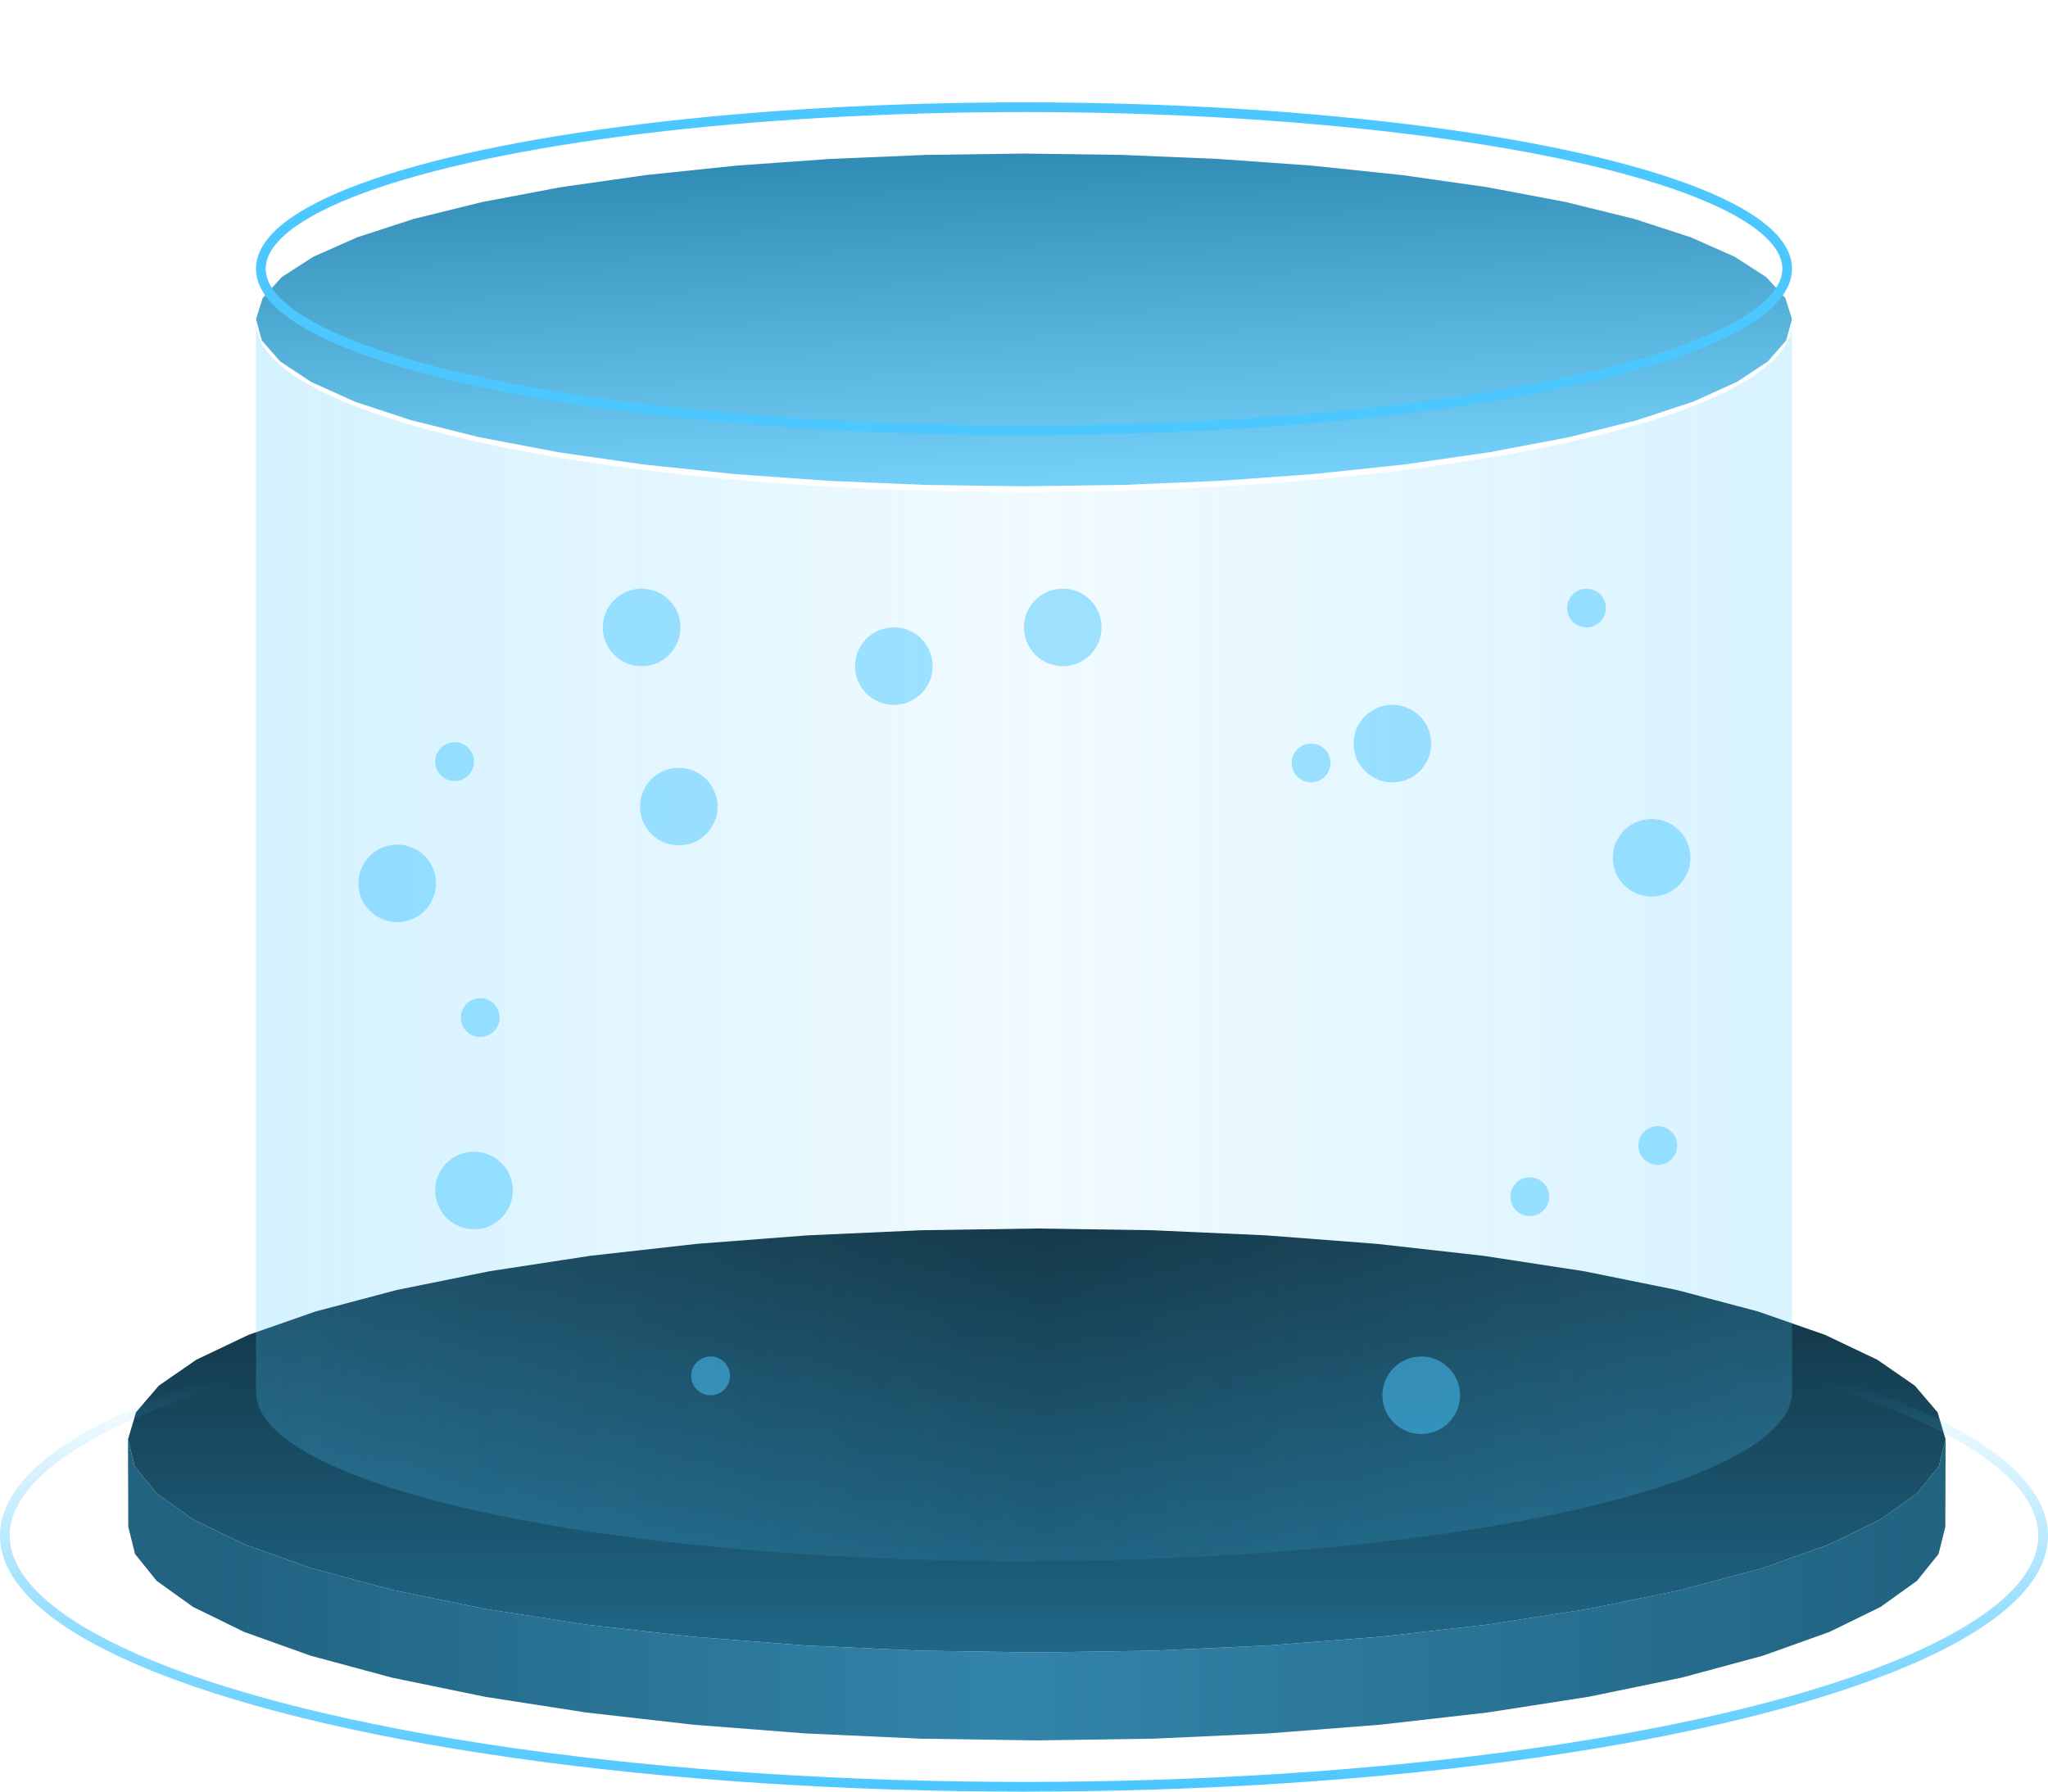 <svg xmlns="http://www.w3.org/2000/svg" xmlns:xlink="http://www.w3.org/1999/xlink" fill="none" version="1.1" width="80" height="70" viewBox="0 0 80 70"><defs><linearGradient x1="5.101135069907059e-9" y1="0.259" x2="1" y2="0.259" id="master_svg0_824_074513"><stop offset="4.286%" stop-color="#216381" stop-opacity="1"/><stop offset="48.441%" stop-color="#3284AA" stop-opacity="1"/><stop offset="100%" stop-color="#216381" stop-opacity="1"/></linearGradient><linearGradient x1="0.5" y1="-3.0616171314629196e-17" x2="0.5" y2="1" id="master_svg1_824_074228"><stop offset="0%" stop-color="#112D3A" stop-opacity="1"/><stop offset="100%" stop-color="#1F6787" stop-opacity="1"/></linearGradient><linearGradient x1="0.35" y1="-3.867078390840106e-8" x2="0.5" y2="1" id="master_svg2_824_074622"><stop offset="3.532%" stop-color="#318DB6" stop-opacity="1"/><stop offset="100%" stop-color="#75D1FA" stop-opacity="1"/></linearGradient><linearGradient x1="6.722161212001018e-14" y1="0.385" x2="1.08" y2="0.385" id="master_svg3_824_073748"><stop offset="0%" stop-color="#4CC7FF" stop-opacity="0.3"/><stop offset="47.548%" stop-color="#4CC7FF" stop-opacity="0.1"/><stop offset="100%" stop-color="#4CC7FF" stop-opacity="0.3"/></linearGradient><linearGradient x1="0.5" y1="1" x2="0.5" y2="0.19" id="master_svg4_824_073768"><stop offset="0%" stop-color="#4CC7FF" stop-opacity="1"/><stop offset="100%" stop-color="#4CC7FF" stop-opacity="0"/></linearGradient></defs><g><g><g><path d="M5.005,57.947L5,56.237L5.264,57.295L6.108,58.34L7.532,59.359L9.538,60.338L12.127,61.261L15.301,62.115L18.939,62.862L22.884,63.474L27.073,63.951L31.447,64.291L35.943,64.495L40.5,64.563L45.057,64.495L49.553,64.291L53.926,63.951L58.116,63.474L62.06,62.862L65.7,62.115L68.873,61.261L71.462,60.338L73.468,59.359L74.892,58.34L75.736,57.295L76,56.237L75.995,57.947L75.989,59.657L75.725,60.717L74.882,61.765L73.458,62.786L71.453,63.766L68.864,64.691L65.692,65.547L62.054,66.296L58.111,66.909L53.922,67.386L49.55,67.727L45.056,67.932L40.5,68L35.944,67.932L31.45,67.727L27.078,67.386L22.889,66.909L18.946,66.296L15.308,65.547L12.136,64.691L9.547,63.766L7.542,62.786L6.118,61.765L5.275,60.717L5.011,59.657L5.005,57.947Z" fill-rule="evenodd" fill="url(#master_svg0_824_074513)" fill-opacity="1"/></g><g><path d="M40.5,48L45.008,48.067L49.458,48.267L53.791,48.6L57.95,49.067L61.874,49.668L65.506,50.403L68.686,51.245L71.296,52.157L73.333,53.127L74.797,54.139L75.687,55.18L76,56.236L75.736,57.294L74.892,58.34L73.468,59.359L71.462,60.337L68.873,61.261L65.7,62.115L62.06,62.862L58.116,63.474L53.926,63.95L49.553,64.291L45.057,64.495L40.5,64.563L35.943,64.495L31.447,64.291L27.073,63.95L22.884,63.474L18.939,62.862L15.301,62.115L12.127,61.261L9.538,60.337L7.532,59.359L6.108,58.34L5.264,57.294L5,56.236L5.313,55.18L6.203,54.139L7.667,53.127L9.704,52.157L12.314,51.245L15.494,50.403L19.126,49.668L23.05,49.067L27.209,48.6L31.542,48.267L35.992,48.067L40.5,48Z" fill-rule="evenodd" fill="url(#master_svg1_824_074228)" fill-opacity="1"/></g></g><g><path d="M40,6L43.815,6.052L47.58,6.21L51.246,6.472L54.764,6.84L58.082,7.312L61.152,7.891L63.839,8.553L66.042,9.27L67.76,10.031L68.994,10.826L69.74,11.644L70,12.473L69.772,13.304L69.054,14.124L67.846,14.923L66.148,15.69L63.958,16.414L61.275,17.083L58.2,17.668L54.869,18.147L51.332,18.52L47.641,18.787L43.846,18.947L40,19L36.154,18.947L32.359,18.787L28.668,18.52L25.131,18.147L21.8,17.668L18.725,17.083L16.043,16.414L13.852,15.69L12.154,14.923L10.946,14.124L10.228,13.304L10,12.473L10.26,11.644L11.006,10.826L12.24,10.031L13.958,9.27L16.161,8.553L18.848,7.891L21.918,7.312L25.236,6.84L28.754,6.472L32.42,6.21L36.185,6.052L40,6Z" fill-rule="evenodd" fill="url(#master_svg2_824_074622)" fill-opacity="1"/></g><g></g><g><ellipse cx="40" cy="10.5" rx="29.811" ry="6.311" fill-opacity="0" stroke-opacity="1" stroke="#4CC7FF" fill="none" stroke-width="0.379"/></g><g style="opacity:0.8;"><path d="M40,19.23C56.569,19.23,70,16.269,70,12.615L70,54.385C70,58.038,56.569,61,40,61C23.431,61,10,58.038,10,54.385L10,12.615C10,16.269,23.431,19.23,40,19.23Z" fill-rule="evenodd" fill="url(#master_svg3_824_073748)" fill-opacity="1"/></g><g><ellipse cx="40" cy="60" rx="39.811" ry="9.811" stroke="url(#master_svg4_824_073768)" fill-opacity="0" fill="none" stroke-width="0.379"/></g><g style="opacity:0.5;"><g><ellipse cx="18.758" cy="39.757" rx="0.758" ry="0.757" fill="#4CC7FF" fill-opacity="1"/></g><g><ellipse cx="17.758" cy="29.757" rx="0.758" ry="0.757" fill="#4CC7FF" fill-opacity="1"/></g><g><ellipse cx="64.758" cy="44.757" rx="0.758" ry="0.757" fill="#4CC7FF" fill-opacity="1"/></g><g><ellipse cx="27.758" cy="53.757" rx="0.758" ry="0.757" fill="#4CC7FF" fill-opacity="1"/></g><g><ellipse cx="59.758" cy="46.757" rx="0.758" ry="0.757" fill="#4CC7FF" fill-opacity="1"/></g><g><ellipse cx="51.214" cy="29.81" rx="0.758" ry="0.757" fill="#4CC7FF" fill-opacity="1"/></g><g><ellipse cx="61.973" cy="23.757" rx="0.758" ry="0.757" fill="#4CC7FF" fill-opacity="1"/></g><g><ellipse cx="18.516" cy="46.514" rx="1.516" ry="1.514" fill="#4CC7FF" fill-opacity="1"/></g><g><ellipse cx="25.064" cy="24.514" rx="1.516" ry="1.514" fill="#4CC7FF" fill-opacity="1"/></g><g><ellipse cx="26.516" cy="31.514" rx="1.516" ry="1.514" fill="#4CC7FF" fill-opacity="1"/></g><g><ellipse cx="34.917" cy="26.026" rx="1.516" ry="1.514" fill="#4CC7FF" fill-opacity="1"/></g><g><ellipse cx="15.516" cy="34.514" rx="1.516" ry="1.514" fill="#4CC7FF" fill-opacity="1"/></g><g><ellipse cx="54.391" cy="29.054" rx="1.516" ry="1.514" fill="#4CC7FF" fill-opacity="1"/></g><g><ellipse cx="41.516" cy="24.514" rx="1.516" ry="1.514" fill="#4CC7FF" fill-opacity="1"/></g><g><ellipse cx="64.516" cy="33.514" rx="1.516" ry="1.514" fill="#4CC7FF" fill-opacity="1"/></g><g><ellipse cx="55.516" cy="54.514" rx="1.516" ry="1.514" fill="#4CC7FF" fill-opacity="1"/></g></g></g></svg>